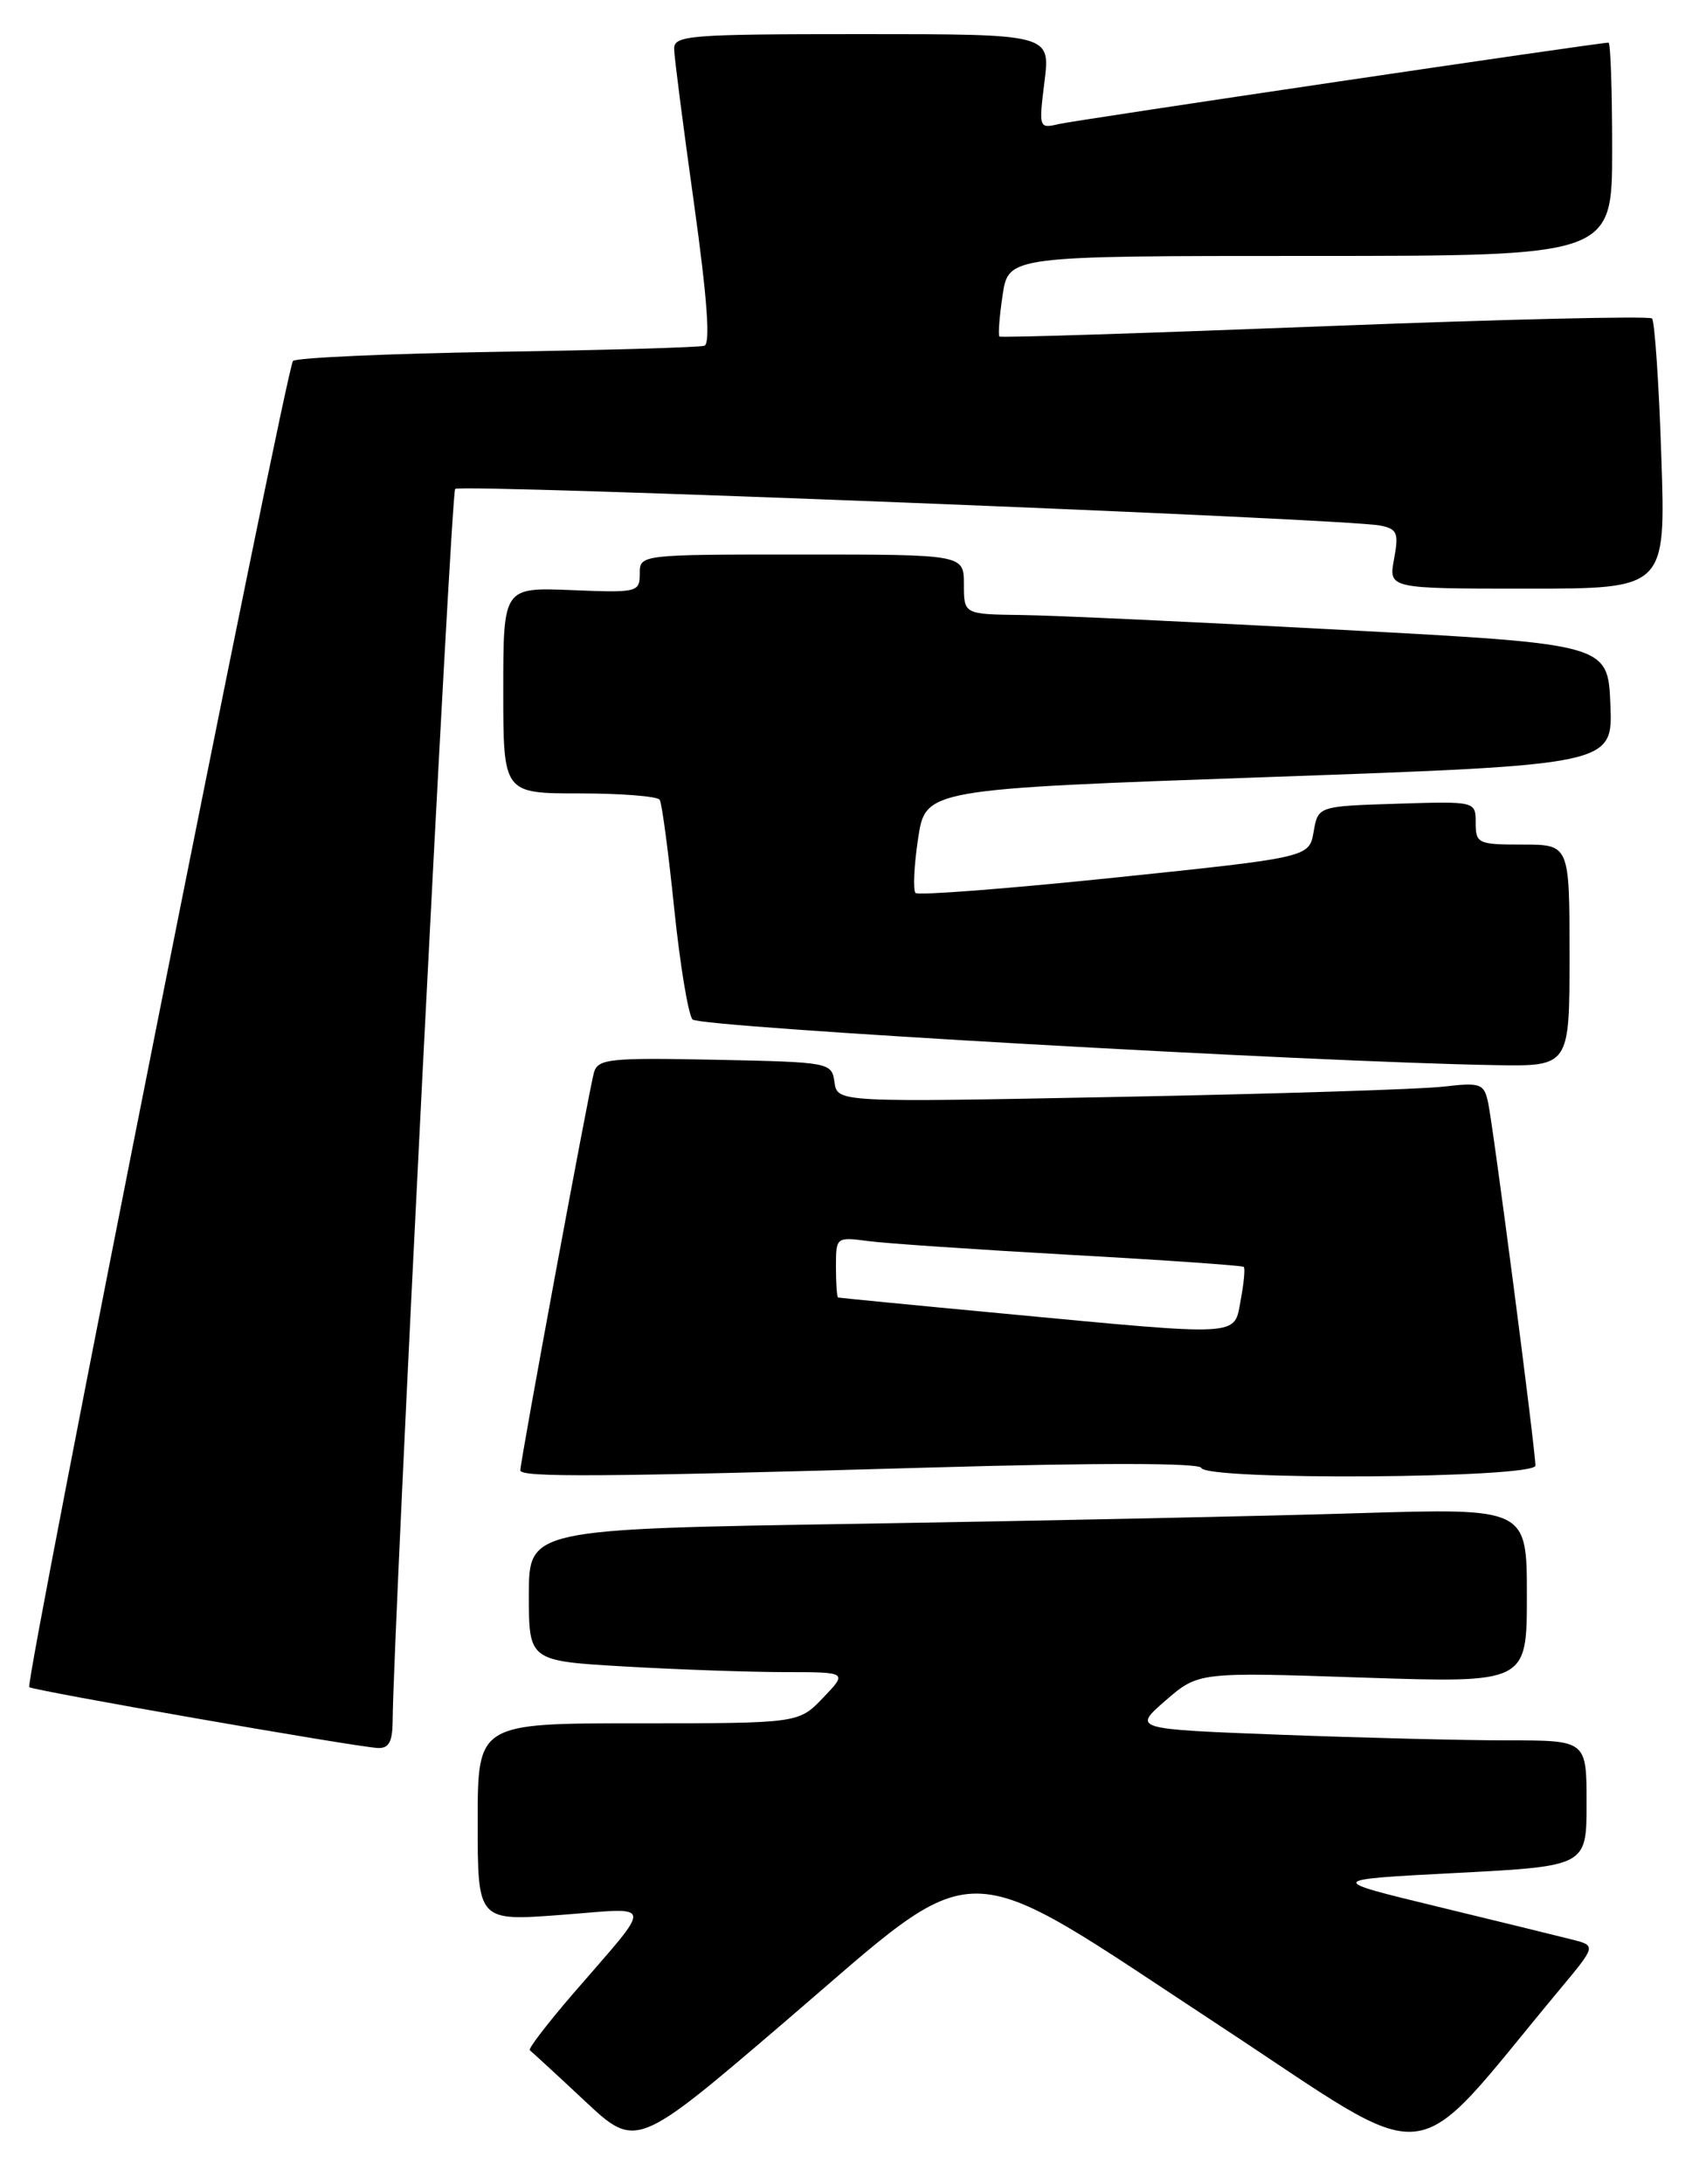<?xml version="1.0" encoding="UTF-8" standalone="no"?>
<!DOCTYPE svg PUBLIC "-//W3C//DTD SVG 1.1//EN" "http://www.w3.org/Graphics/SVG/1.1/DTD/svg11.dtd" >
<svg xmlns="http://www.w3.org/2000/svg" xmlns:xlink="http://www.w3.org/1999/xlink" version="1.1" viewBox="0 0 200 256">
 <g >
 <path fill="currentColor"
d=" M 182.81 233.25 C 187.13 228.07 187.13 228.07 184.31 227.35 C 182.77 226.96 175.65 225.21 168.50 223.48 C 155.50 220.33 155.50 220.33 170.75 219.54 C 186.00 218.74 186.00 218.74 186.00 211.37 C 186.00 204.00 186.00 204.00 176.75 204.00 C 171.66 204.00 159.69 203.70 150.14 203.34 C 132.79 202.68 132.79 202.68 136.64 199.33 C 140.50 195.99 140.50 195.99 159.75 196.64 C 179.00 197.28 179.00 197.28 179.00 187.03 C 179.00 176.77 179.00 176.77 159.25 177.37 C 148.39 177.71 122.06 178.26 100.75 178.61 C 62.00 179.23 62.00 179.23 62.00 186.96 C 62.00 194.69 62.00 194.69 73.25 195.34 C 79.44 195.70 87.85 195.99 91.94 196.00 C 99.37 196.00 99.37 196.00 96.50 199.00 C 93.63 202.00 93.63 202.00 74.81 202.00 C 56.00 202.00 56.00 202.00 56.00 213.59 C 56.00 225.19 56.00 225.19 65.74 224.46 C 76.90 223.62 76.75 222.61 67.12 233.77 C 64.15 237.22 61.89 240.17 62.11 240.32 C 62.32 240.48 65.22 243.14 68.54 246.25 C 74.58 251.90 74.58 251.90 92.04 236.96 C 115.47 216.90 111.67 216.87 142.92 237.40 C 168.92 254.47 164.77 254.91 182.81 233.25 Z  M 46.03 201.75 C 46.12 190.76 52.87 57.80 53.36 57.31 C 53.98 56.69 157.75 60.79 161.79 61.60 C 163.81 62.00 164.00 62.46 163.43 65.53 C 162.78 69.00 162.78 69.00 179.03 69.00 C 195.29 69.00 195.29 69.00 194.76 53.45 C 194.48 44.90 193.98 37.65 193.67 37.33 C 193.35 37.02 176.08 37.43 155.30 38.24 C 134.51 39.05 117.35 39.60 117.17 39.45 C 117.00 39.30 117.16 37.12 117.54 34.59 C 118.23 30.00 118.23 30.00 153.61 30.00 C 189.00 30.00 189.00 30.00 189.00 17.50 C 189.00 10.62 188.81 5.00 188.57 5.00 C 187.39 5.00 126.17 14.07 124.13 14.54 C 121.79 15.09 121.77 15.02 122.45 9.55 C 123.14 4.00 123.14 4.00 101.07 4.00 C 80.70 4.00 79.00 4.14 79.03 5.75 C 79.05 6.71 80.10 14.86 81.36 23.85 C 82.91 34.98 83.30 40.31 82.57 40.53 C 81.98 40.72 71.05 41.04 58.27 41.24 C 45.50 41.45 34.74 41.93 34.35 42.31 C 33.55 43.12 2.89 197.22 3.43 197.76 C 3.82 198.15 41.42 204.72 44.25 204.89 C 45.57 204.97 46.01 204.21 46.03 201.75 Z  M 109.00 172.02 C 128.71 171.45 140.62 171.47 140.83 172.06 C 141.36 173.56 180.00 173.29 180.00 171.79 C 180.00 169.89 175.03 131.78 174.44 129.16 C 173.96 127.01 173.54 126.87 169.21 127.37 C 166.62 127.68 149.58 128.22 131.33 128.57 C 98.17 129.22 98.17 129.22 97.83 126.86 C 97.50 124.53 97.34 124.50 83.83 124.22 C 71.45 123.97 70.10 124.11 69.63 125.72 C 69.08 127.62 61.00 171.24 61.00 172.35 C 61.00 173.19 70.41 173.13 109.00 172.02 Z  M 184.00 112.00 C 184.00 99.00 184.00 99.00 178.50 99.00 C 173.28 99.00 173.00 98.87 173.00 96.46 C 173.00 93.92 173.00 93.92 163.76 94.21 C 154.52 94.50 154.52 94.50 154.00 97.50 C 153.48 100.50 153.48 100.50 130.69 102.87 C 118.16 104.17 107.65 104.98 107.33 104.67 C 107.02 104.35 107.15 101.48 107.63 98.30 C 108.50 92.50 108.50 92.50 148.79 91.08 C 189.08 89.65 189.08 89.65 188.79 82.58 C 188.50 75.50 188.50 75.50 157.50 73.84 C 140.45 72.92 123.46 72.13 119.75 72.09 C 113.00 72.00 113.00 72.00 113.00 68.50 C 113.00 65.00 113.00 65.00 94.00 65.00 C 75.00 65.00 75.00 65.00 75.00 67.25 C 75.00 69.42 74.73 69.49 67.00 69.17 C 59.00 68.85 59.00 68.85 59.00 80.92 C 59.00 93.00 59.00 93.00 67.94 93.00 C 72.86 93.00 77.09 93.34 77.34 93.75 C 77.60 94.16 78.36 99.90 79.04 106.50 C 79.72 113.10 80.69 118.95 81.19 119.50 C 82.02 120.41 153.75 124.49 175.25 124.85 C 184.00 125.00 184.00 125.00 184.00 112.00 Z  M 117.50 153.96 C 107.05 152.98 98.39 152.13 98.25 152.09 C 98.11 152.04 98.00 150.42 98.00 148.49 C 98.00 145.01 98.03 144.98 101.75 145.47 C 103.81 145.75 114.50 146.47 125.50 147.09 C 136.50 147.70 145.64 148.34 145.81 148.50 C 145.99 148.66 145.82 150.42 145.45 152.40 C 144.64 156.71 145.92 156.64 117.50 153.96 Z "/>
</g>
</svg>